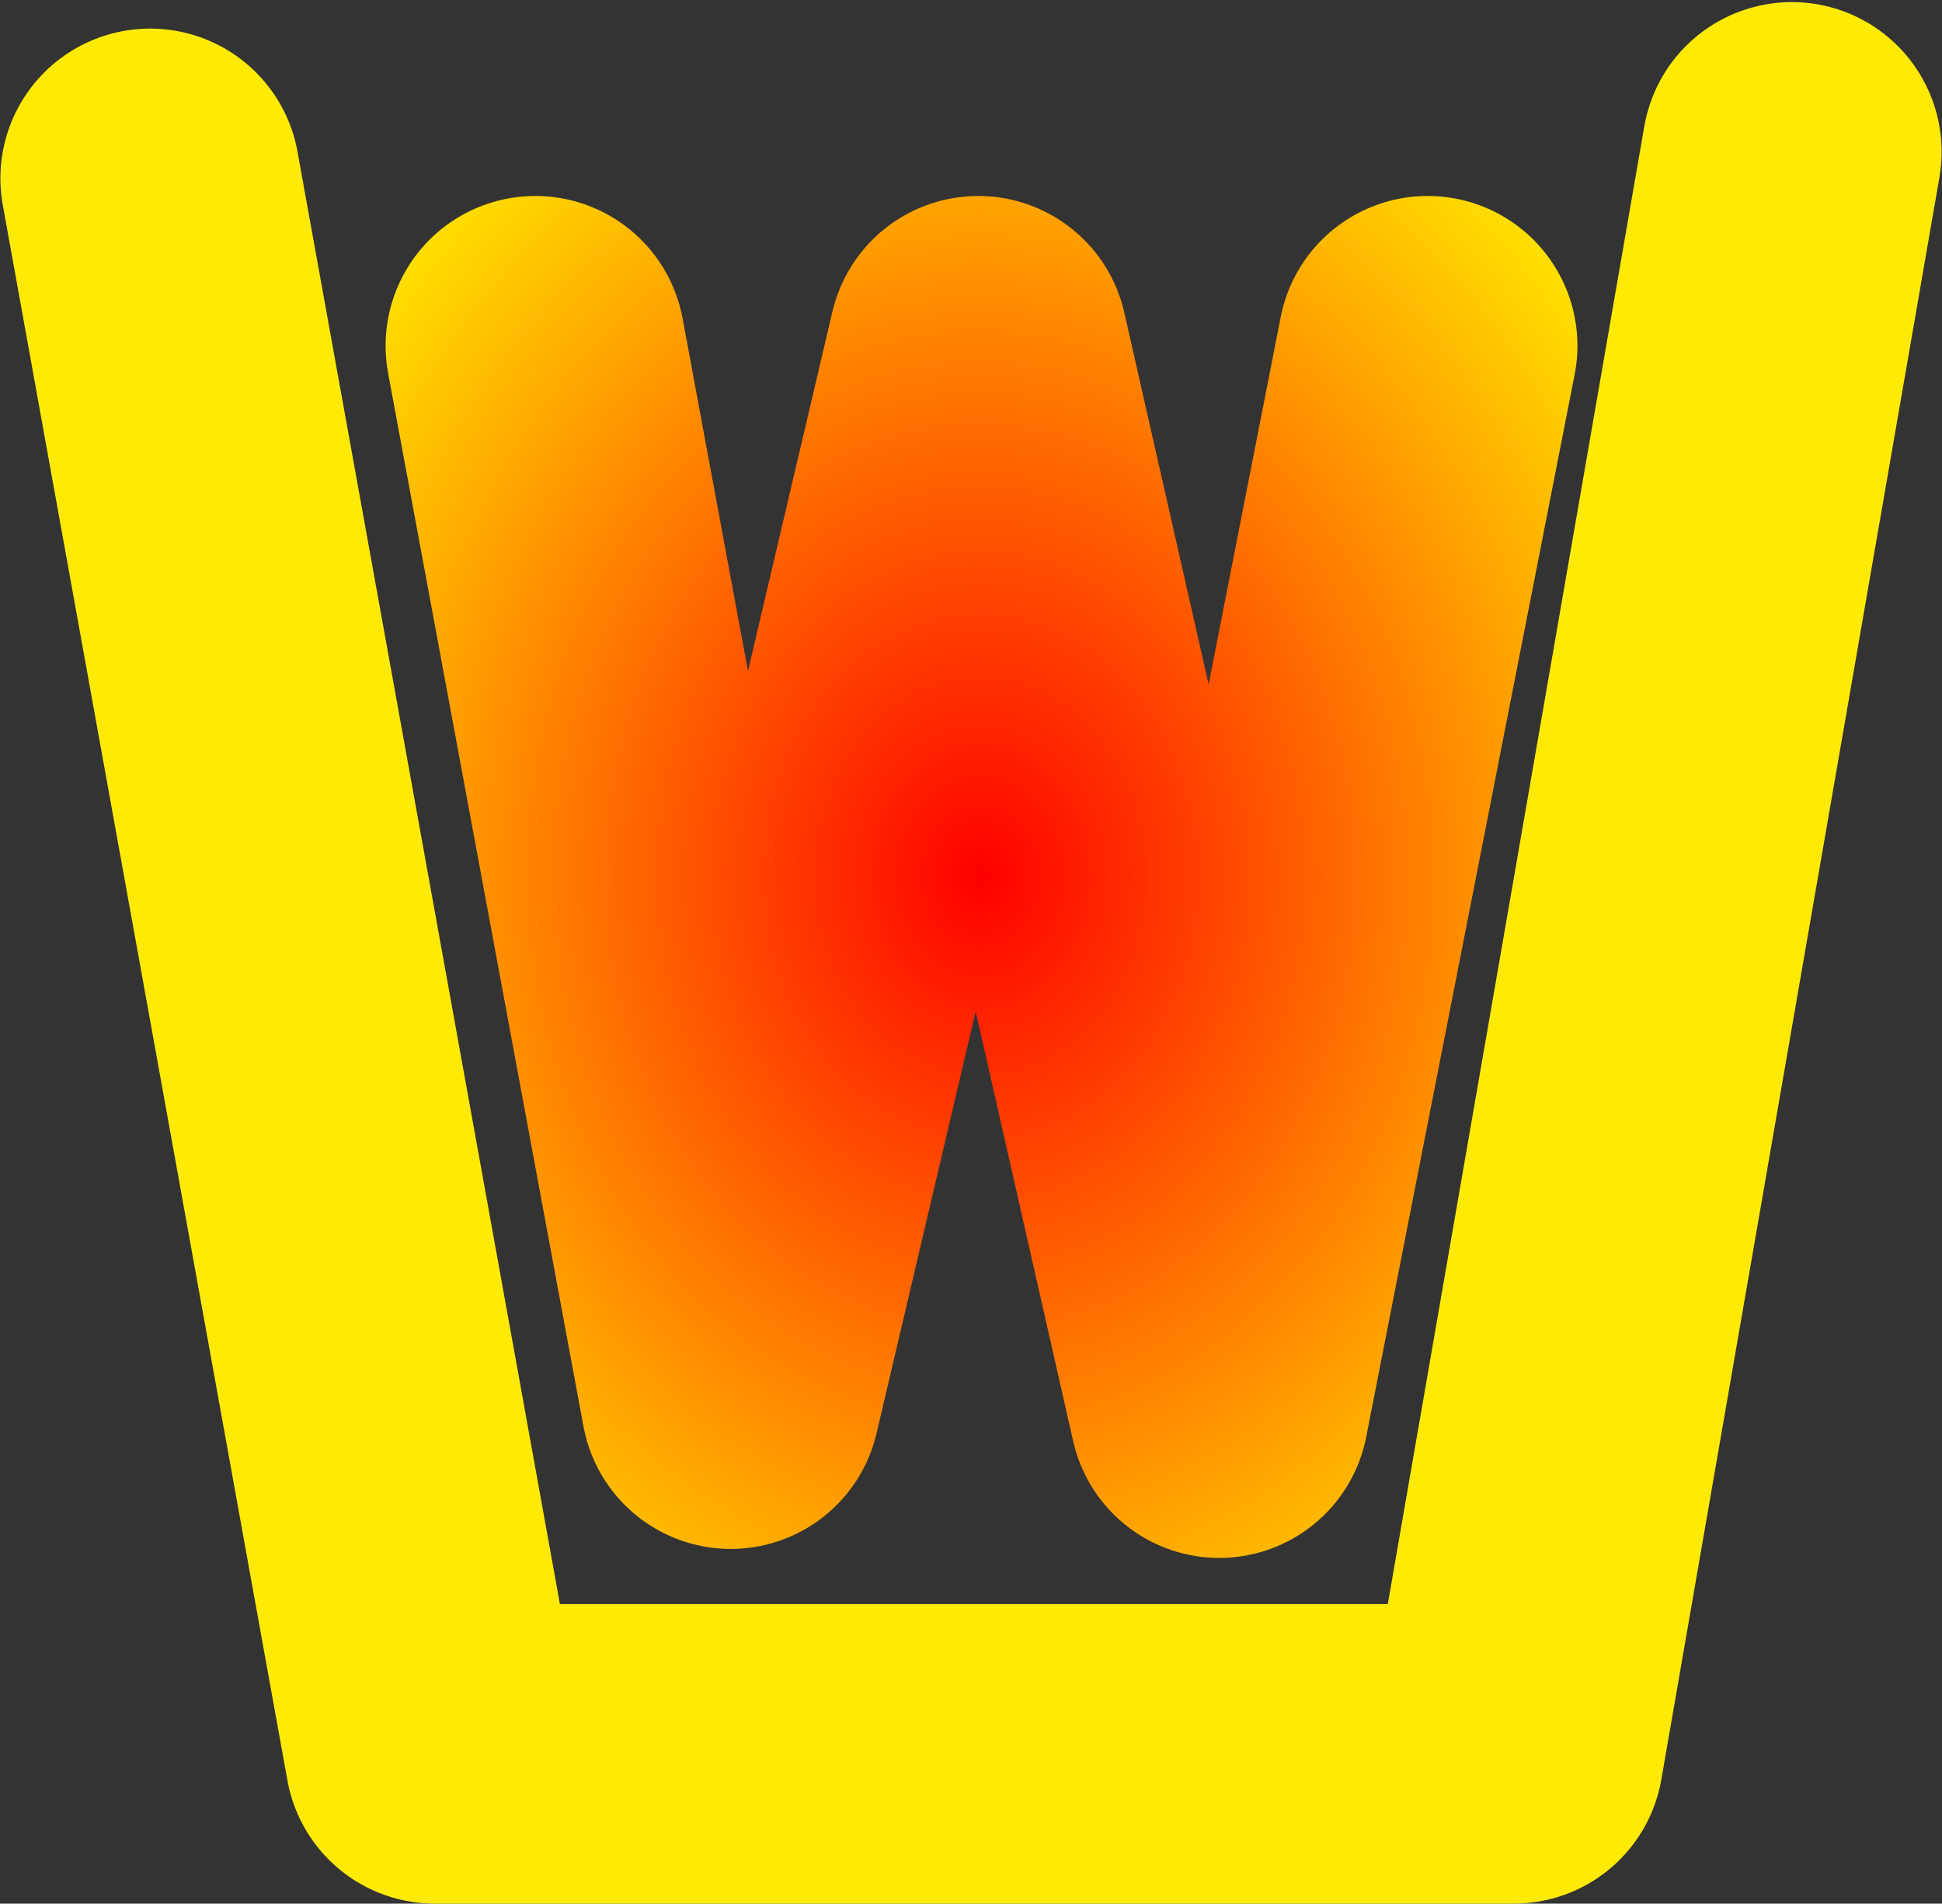 <?xml version="1.0" encoding="UTF-8" standalone="no"?>
<svg
   xmlns:osb="http://www.openswatchbook.org/uri/2009/osb"
   xmlns:dc="http://purl.org/dc/elements/1.1/"
   xmlns:cc="http://creativecommons.org/ns#"
   xmlns:rdf="http://www.w3.org/1999/02/22-rdf-syntax-ns#"
   xmlns:svg="http://www.w3.org/2000/svg"
   xmlns="http://www.w3.org/2000/svg"
   xmlns:xlink="http://www.w3.org/1999/xlink"
   xmlns:sodipodi="http://sodipodi.sourceforge.net/DTD/sodipodi-0.dtd"
   xmlns:inkscape="http://www.inkscape.org/namespaces/inkscape"
   viewBox="0 0 171.555 168.16"
   version="1.1"
   id="svg247"
   sodipodi:docname="wattbucket-corto.svg"
   inkscape:version="0.92.3 (2405546, 2018-03-11)"
   width="171.555"
   height="168.16">
  <rect x="0" y="0" width="171.555" height="168.16" fill="#333333" stroke="none"/>
  <defs
     id="defs251">
    <linearGradient
       inkscape:collect="always"
       id="linearGradient833">
      <stop
         style="stop-color:#ff0000;stop-opacity:1"
         offset="0"
         id="stop829" />
      <stop
         style="stop-color:#ffff00;stop-opacity:1"
         offset="1"
         id="stop831" />
    </linearGradient>
    <linearGradient
       id="linearGradient2294"
       osb:paint="solid">
      <stop
         style="stop-color:#ffea06;stop-opacity:1;"
         offset="0"
         id="stop2292" />
    </linearGradient>
    <inkscape:path-effect
       effect="simplify"
       id="path-effect436"
       is_visible="true"
       steps="1"
       threshold="0"
       smooth_angles="360"
       helper_size="0"
       simplify_individual_paths="false"
       simplify_just_coalesce="false"
       simplifyindividualpaths="false"
       simplifyJustCoalesce="false" />
    <linearGradient
       inkscape:collect="always"
       xlink:href="#linearGradient2294"
       id="linearGradient2296"
       x1="0"
       y1="142.495"
       x2="290.744"
       y2="142.495"
       gradientUnits="userSpaceOnUse"
       gradientTransform="matrix(0.59,0,0,0.59,-1.1645708e-4,-1.1857787e-4)" />
    <radialGradient
       inkscape:collect="always"
       xlink:href="#linearGradient833"
       id="radialGradient835"
       cx="146.946"
       cy="131.124"
       fx="146.946"
       fy="131.124"
       r="89.28"
       gradientTransform="matrix(0.867,-0.011,0.013,1.043,-42.483,-57.764)"
       gradientUnits="userSpaceOnUse" />
  </defs>
  <sodipodi:namedview
     pagecolor="#ffffff"
     bordercolor="#666666"
     borderopacity="1"
     objecttolerance="10"
     gridtolerance="10"
     guidetolerance="10"
     inkscape:pageopacity="0"
     inkscape:pageshadow="2"
     inkscape:window-width="1061"
     inkscape:window-height="1023"
     id="namedview249"
     showgrid="false"
     inkscape:snap-text-baseline="false"
     inkscape:zoom="0.57348584"
     inkscape:cx="292.09707"
     inkscape:cy="-77.370754"
     inkscape:window-x="0"
     inkscape:window-y="27"
     inkscape:window-maximized="0"
     inkscape:current-layer="svg247"
     fit-margin-top="0"
     fit-margin-left="0"
     fit-margin-right="0"
     fit-margin-bottom="0" />
  <path
     style="fill:none;stroke:url(#linearGradient2296);stroke-width:26.459;stroke-linecap:round;stroke-linejoin:round;stroke-miterlimit:4;stroke-dasharray:none;stroke-opacity:1"
     d="M 13.264,15.754 38.41,154.93 H 133.728 L 158.292,13.415"
     id="path438"
     inkscape:connector-curvature="0" />
  <path
     style="opacity:1;fill:none;stroke:url(#radialGradient835);stroke-width:26.46;stroke-linecap:round;stroke-linejoin:round;stroke-miterlimit:4;stroke-dasharray:none;stroke-opacity:1"
     d="M 47.292,30.541 64.553,123.596 86.418,30.541 107.707,124.391 126.12,30.541 v 0"
     id="path440"
     inkscape:connector-curvature="0" />
</svg>
